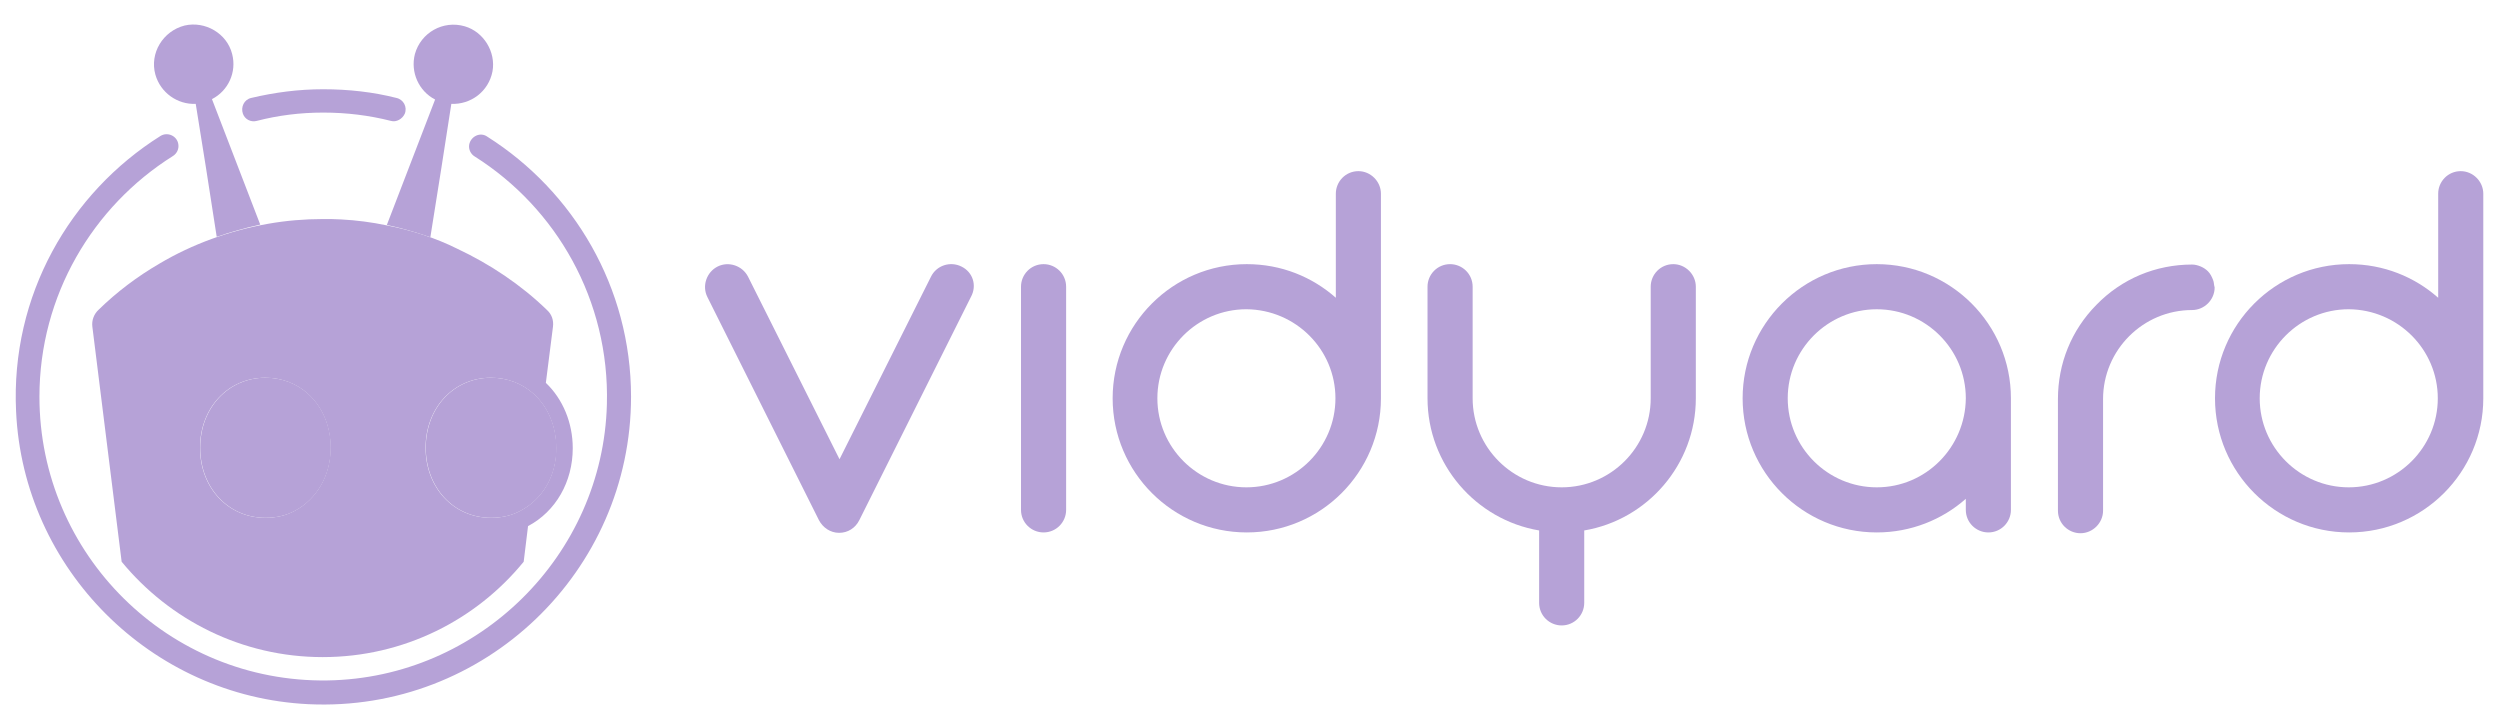 <svg width="120" height="34" viewBox="0 0 120 34" fill="none" xmlns="http://www.w3.org/2000/svg">
<g clip-path="url(#clip0_1004_3654)">
<path d="M118.115 8.215C117.508 8.215 117.033 8.709 117.033 9.298V14.293C115.893 13.287 114.411 12.679 112.759 12.679C109.207 12.679 106.32 15.566 106.32 19.118C106.32 22.67 109.207 25.557 112.759 25.557C116.311 25.557 119.198 22.67 119.198 19.118V9.298C119.198 8.709 118.704 8.215 118.115 8.215ZM117.014 19.118C117.014 21.474 115.095 23.392 112.74 23.392C110.385 23.392 108.466 21.474 108.466 19.118C108.466 16.763 110.385 14.844 112.74 14.844C115.114 14.863 117.014 16.782 117.014 19.118Z" fill="#B6A2D7"/>
<path d="M96.524 19.118C96.524 15.566 93.637 12.679 90.085 12.679C86.533 12.679 83.646 15.566 83.646 19.118C83.646 22.67 86.533 25.557 90.085 25.557C91.719 25.557 93.219 24.949 94.359 23.943V24.475C94.359 25.082 94.853 25.557 95.442 25.557C96.049 25.557 96.524 25.063 96.524 24.475V19.118ZM90.085 23.392C87.73 23.392 85.811 21.474 85.811 19.118C85.811 16.763 87.73 14.845 90.085 14.845C92.44 14.845 94.359 16.763 94.359 19.118C94.34 21.474 92.44 23.392 90.085 23.392Z" fill="#B6A2D7"/>
<path d="M80.317 12.679C79.709 12.679 79.234 13.173 79.234 13.762V18.966V19.118C79.234 21.474 77.316 23.392 74.96 23.392C72.605 23.392 70.687 21.474 70.687 19.118V18.966V13.762C70.687 13.154 70.193 12.679 69.604 12.679C68.996 12.679 68.521 13.173 68.521 13.762V18.966V19.118C68.521 22.29 70.839 24.949 73.878 25.462V28.938C73.878 29.546 74.372 30.021 74.96 30.021C75.568 30.021 76.043 29.527 76.043 28.938V25.462C79.082 24.949 81.4 22.29 81.4 19.118V18.966V13.762C81.4 13.173 80.906 12.679 80.317 12.679Z" fill="#B6A2D7"/>
<path d="M106.265 13.591C106.265 13.553 106.246 13.496 106.227 13.439C106.17 13.287 106.094 13.135 105.98 13.021C105.885 12.926 105.771 12.85 105.638 12.793C105.505 12.736 105.354 12.698 105.221 12.698C103.473 12.698 101.84 13.382 100.624 14.636C99.427 15.851 98.781 17.447 98.781 19.156V24.513C98.781 25.12 99.275 25.595 99.864 25.595C100.453 25.595 100.947 25.101 100.947 24.513V19.156C100.947 16.801 102.865 14.882 105.221 14.882C105.809 14.882 106.303 14.389 106.303 13.8C106.284 13.705 106.265 13.648 106.265 13.591Z" fill="#B6A2D7"/>
<path d="M50.091 12.679C49.483 12.679 49.008 13.173 49.008 13.762V24.475C49.008 25.082 49.502 25.557 50.091 25.557C50.699 25.557 51.174 25.063 51.174 24.475V13.762C51.174 13.154 50.68 12.679 50.091 12.679Z" fill="#B6A2D7"/>
<path d="M46.147 12.793C45.615 12.527 44.951 12.736 44.684 13.287L40.297 22.043L35.909 13.287C35.643 12.755 34.978 12.527 34.447 12.793C33.915 13.059 33.687 13.724 33.953 14.255L39.309 24.968C39.499 25.329 39.86 25.576 40.278 25.576C40.696 25.576 41.057 25.348 41.247 24.968L46.603 14.255C46.907 13.705 46.698 13.059 46.147 12.793Z" fill="#B6A2D7"/>
<path d="M65.203 8.215C64.595 8.215 64.12 8.709 64.12 9.298V14.293C62.98 13.287 61.499 12.679 59.846 12.679C56.294 12.679 53.407 15.566 53.407 19.118C53.407 22.67 56.294 25.557 59.846 25.557C63.398 25.557 66.285 22.67 66.285 19.118V9.298C66.285 8.709 65.791 8.215 65.203 8.215ZM64.101 19.118C64.101 21.474 62.183 23.392 59.827 23.392C57.472 23.392 55.554 21.474 55.554 19.118C55.554 16.763 57.472 14.844 59.827 14.844C62.202 14.863 64.101 16.782 64.101 19.118Z" fill="#B6A2D7"/>
<path d="M15.515 5.404C16.636 5.404 17.719 5.537 18.764 5.803C19.029 5.879 19.314 5.708 19.428 5.461C19.561 5.138 19.371 4.777 19.029 4.701C17.909 4.417 16.731 4.284 15.515 4.284C14.319 4.284 13.179 4.436 12.059 4.701C11.717 4.777 11.546 5.138 11.66 5.461C11.755 5.727 12.04 5.879 12.324 5.803C13.35 5.537 14.414 5.404 15.515 5.404Z" fill="#B6A2D7"/>
<path d="M22.521 6.943C22.483 7.171 22.597 7.398 22.787 7.512C26.7 9.982 29.264 14.407 29.131 19.403C28.941 26.659 22.977 32.547 15.721 32.661C8.104 32.775 1.893 26.621 1.893 19.042C1.893 14.18 4.457 9.906 8.294 7.493C8.484 7.379 8.598 7.152 8.56 6.924C8.503 6.525 8.047 6.316 7.705 6.525C3.355 9.26 0.506 14.18 0.772 19.745C1.114 27.305 7.249 33.44 14.809 33.801C23.262 34.2 30.29 27.419 30.29 19.042C30.29 13.8 27.535 9.184 23.395 6.563C23.053 6.316 22.597 6.544 22.521 6.943Z" fill="#B6A2D7"/>
<path d="M18.565 10.818C17.843 10.666 17.102 10.571 16.381 10.533C16.096 10.514 15.792 10.514 15.507 10.514C14.614 10.514 13.722 10.59 12.867 10.742C11.043 11.065 9.239 11.71 7.643 12.66C6.599 13.268 5.611 14.009 4.737 14.864C4.509 15.072 4.395 15.376 4.433 15.68L5.839 26.963C8.137 29.755 11.613 31.541 15.488 31.541C19.382 31.541 22.858 29.755 25.137 26.963L25.346 25.253C26.676 24.551 27.492 23.126 27.492 21.512C27.492 20.296 27.018 19.156 26.201 18.377L26.543 15.68C26.581 15.376 26.486 15.091 26.258 14.883C25.004 13.667 23.523 12.679 21.946 11.938C20.92 11.425 19.743 11.046 18.565 10.818ZM14.158 24.513C13.741 24.741 13.266 24.855 12.734 24.855C10.948 24.855 9.6 23.411 9.6 21.493C9.6 19.574 10.948 18.131 12.734 18.131C13.531 18.131 14.234 18.416 14.766 18.89C15.45 19.498 15.868 20.429 15.868 21.493C15.868 22.841 15.184 23.962 14.158 24.513ZM24.985 24.513C24.567 24.741 24.093 24.855 23.561 24.855C21.775 24.855 20.427 23.411 20.427 21.493C20.427 19.574 21.775 18.131 23.561 18.131C24.358 18.131 25.061 18.416 25.593 18.89C26.277 19.498 26.695 20.429 26.695 21.493C26.714 22.841 26.03 23.962 24.985 24.513Z" fill="#B6A2D7"/>
<path d="M10.402 11.368C10.06 9.146 9.699 6.829 9.395 4.986C8.522 5.024 7.705 4.455 7.458 3.581C7.173 2.555 7.819 1.491 8.863 1.225C9.851 0.998 10.896 1.605 11.143 2.593C11.371 3.467 10.953 4.36 10.174 4.758L12.491 10.78C11.808 10.932 11.105 11.122 10.402 11.368Z" fill="#B6A2D7"/>
<path d="M18.568 10.799L20.885 4.777C20.106 4.378 19.689 3.467 19.916 2.593C20.201 1.567 21.265 0.959 22.31 1.263C23.221 1.529 23.81 2.498 23.639 3.429C23.45 4.397 22.595 5.024 21.664 4.986C21.379 6.848 21.018 9.146 20.657 11.387C19.992 11.159 19.29 10.95 18.568 10.799Z" fill="#B6A2D7"/>
<path d="M14.17 24.513C13.752 24.741 13.277 24.855 12.745 24.855C10.96 24.855 9.611 23.411 9.611 21.492C9.611 19.574 10.96 18.131 12.745 18.131C13.543 18.131 14.246 18.415 14.777 18.89C15.461 19.498 15.879 20.429 15.879 21.492C15.879 22.841 15.195 23.962 14.17 24.513Z" fill="#B6A2D7"/>
<path d="M24.997 24.513C24.579 24.741 24.104 24.855 23.572 24.855C21.786 24.855 20.438 23.411 20.438 21.492C20.438 19.574 21.786 18.131 23.572 18.131C24.37 18.131 25.073 18.415 25.604 18.89C26.288 19.498 26.706 20.429 26.706 21.492C26.725 22.841 26.041 23.962 24.997 24.513Z" fill="#B6A2D7"/>
<path d="M23.834 20.239C23.625 19.935 23.34 19.764 23.017 19.764C22.694 19.745 22.428 19.897 22.2 20.201C22.2 20.201 22.2 20.201 22.2 20.22C21.991 20.543 21.858 20.923 21.858 21.378C21.839 21.834 21.972 22.233 22.181 22.556C22.409 22.879 22.656 23.031 22.979 23.05C23.302 23.05 23.587 22.898 23.814 22.575C24.042 22.271 24.175 21.891 24.175 21.416C24.137 20.942 24.061 20.581 23.834 20.239ZM23.207 21.264C22.998 21.264 22.808 21.093 22.808 20.866C22.808 20.657 22.979 20.467 23.207 20.467C23.416 20.467 23.606 20.638 23.606 20.866C23.606 21.093 23.435 21.264 23.207 21.264Z" fill="#B6A2D7"/>
<path d="M12.996 20.239C12.787 19.935 12.502 19.764 12.179 19.764C11.856 19.745 11.59 19.897 11.363 20.201C11.363 20.201 11.363 20.201 11.363 20.22C11.154 20.543 11.021 20.923 11.021 21.378C11.002 21.834 11.135 22.233 11.344 22.556C11.571 22.879 11.818 23.031 12.141 23.05C12.464 23.05 12.749 22.898 12.977 22.575C13.205 22.271 13.338 21.891 13.338 21.416C13.3 20.942 13.224 20.581 12.996 20.239ZM12.369 21.264C12.16 21.264 11.97 21.093 11.97 20.866C11.97 20.657 12.141 20.467 12.369 20.467C12.578 20.467 12.768 20.638 12.768 20.866C12.768 21.093 12.597 21.264 12.369 21.264Z" fill="#B6A2D7"/>
</g>
<defs>
<clipPath id="clip0_1004_3654">
<rect width="119.68" height="34" fill="white" transform="translate(0.314)"/>
</clipPath>
</defs>
</svg>
